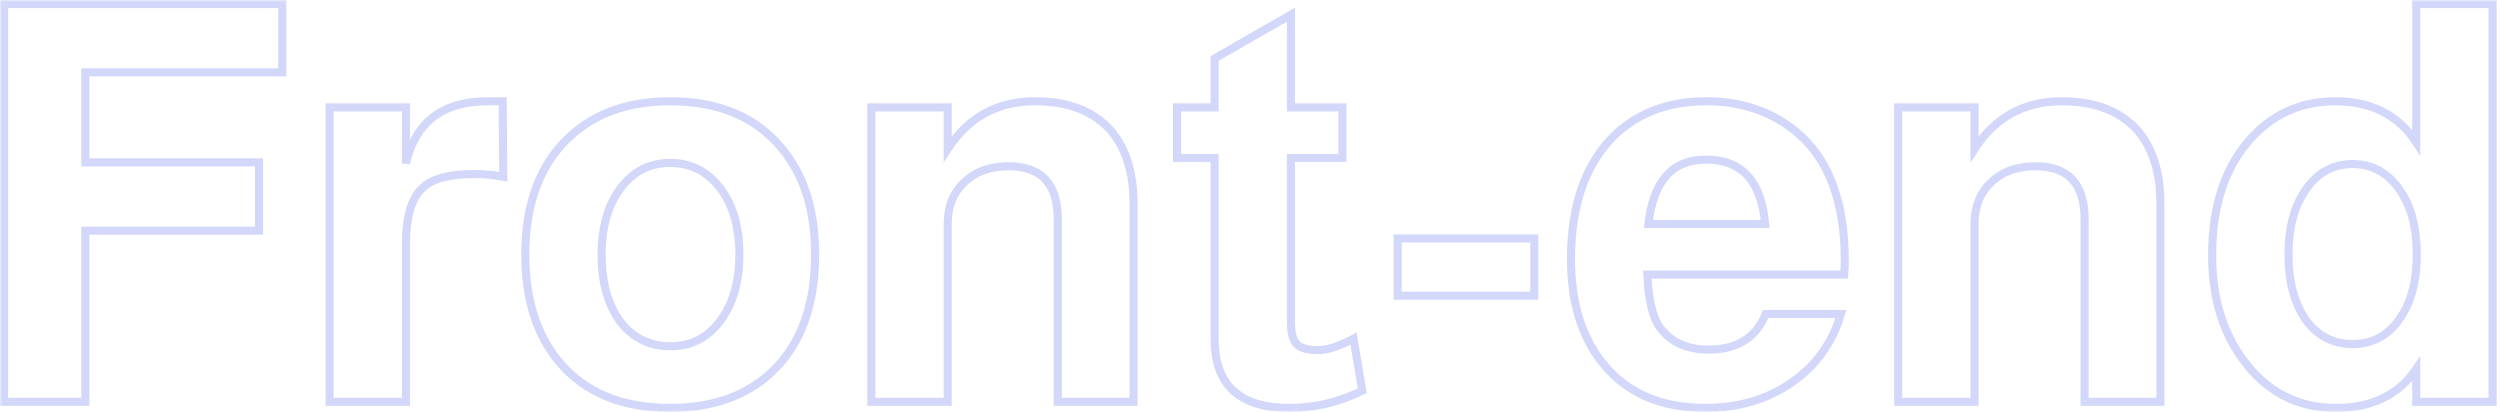 <svg width="619" height="102" viewBox="0 0 619 102" fill="none" xmlns="http://www.w3.org/2000/svg">
<g opacity="0.3">
<mask id="path-1-outside-1_359_1753" maskUnits="userSpaceOnUse" x="0" y="0" width="619" height="102" fill="black">
<rect fill="white" width="619" height="102"/>
<path d="M21.132 57.121V99.487H1V1H69.887V17.919H21.132V40.202H64.135V57.121H21.132Z"/>
<path d="M81.605 26.585H100.505V40.477C102.878 30.207 109.635 25.072 120.774 25.072C122.508 25.072 123.741 25.072 124.471 25.072L124.608 43.779C122.326 43.32 119.952 43.091 117.487 43.091C111.278 43.091 106.987 44.237 104.613 46.53C101.874 49.097 100.505 53.728 100.505 60.422V99.487H81.605V26.585Z"/>
<path d="M165.946 25.072C177.906 25.072 187.082 28.923 193.473 36.626C199.042 43.228 201.827 52.032 201.827 63.036C201.827 75.691 198.221 85.411 191.008 92.197C184.708 98.066 176.354 101 165.946 101C153.985 101 144.809 97.194 138.418 89.583C132.849 82.889 130.064 74.04 130.064 63.036C130.064 50.473 133.67 40.798 140.883 34.012C147.183 28.052 155.537 25.072 165.946 25.072ZM165.946 40.34C160.833 40.34 156.724 42.449 153.62 46.667C150.516 50.794 148.963 56.25 148.963 63.036C148.963 70.372 150.698 76.149 154.168 80.367C157.272 83.944 161.198 85.732 165.946 85.732C171.058 85.732 175.167 83.668 178.271 79.542C181.467 75.324 183.065 69.822 183.065 63.036C183.065 55.791 181.284 50.06 177.723 45.842C174.619 42.174 170.693 40.34 165.946 40.34Z"/>
<path d="M215.749 26.585H234.649V36.901C239.762 29.015 246.974 25.072 256.287 25.072C264.596 25.072 270.895 27.547 275.187 32.499C278.839 36.901 280.665 42.861 280.665 50.381V99.487H261.902V54.233C261.902 45.521 257.839 41.165 249.713 41.165C245.148 41.165 241.496 42.495 238.757 45.154C236.018 47.722 234.649 51.16 234.649 55.47V99.487H215.749V26.585Z"/>
<path d="M332.376 26.585V39.102H319.64V79.68C319.64 82.339 320.096 84.173 321.009 85.182C322.013 86.19 323.794 86.695 326.35 86.695C328.45 86.695 331.144 85.869 334.43 84.219C334.704 84.035 334.933 83.898 335.115 83.806L337.306 96.736C331.554 99.579 325.528 101 319.229 101C306.903 101 300.74 95.314 300.74 83.944V39.102H291.427V26.585H300.74V14.48L319.64 3.613V26.585H332.376Z"/>
<path d="M379.895 59.047V73.215H346.068V59.047H379.895Z"/>
<path d="M456.629 67.988H407.873C408.147 73.856 409.06 78.029 410.612 80.505C413.26 84.54 417.414 86.557 423.075 86.557C430.105 86.557 434.807 83.623 437.181 77.754H455.807C453.707 84.906 449.598 90.592 443.481 94.81C437.455 98.937 430.379 101 422.253 101C411.206 101 402.715 97.286 396.78 89.858C391.576 83.348 388.974 74.773 388.974 64.136C388.974 51.206 392.352 41.211 399.108 34.15C405.043 28.098 412.849 25.072 422.527 25.072C429.923 25.072 436.405 26.905 441.975 30.574C447.544 34.242 451.516 39.377 453.889 45.979C455.807 51.115 456.765 57.304 456.765 64.549C456.765 65.466 456.72 66.612 456.629 67.988ZM437.044 55.47C436.131 44.833 431.247 39.514 422.39 39.514C414.082 39.514 409.334 44.833 408.147 55.47H437.044Z"/>
<path d="M469.994 26.585H488.894V36.901C494.007 29.015 501.219 25.072 510.532 25.072C518.841 25.072 525.141 27.547 529.432 32.499C533.084 36.901 534.91 42.861 534.91 50.381V99.487H516.147V54.233C516.147 45.521 512.084 41.165 503.958 41.165C499.393 41.165 495.741 42.495 493.002 45.154C490.263 47.722 488.894 51.16 488.894 55.47V99.487H469.994V26.585Z"/>
<path d="M617.162 1V99.487H598.262V91.371C593.88 97.79 587.26 101 578.404 101C568.817 101 561.102 96.965 555.259 88.895C550.237 82.018 547.727 73.444 547.727 63.173C547.727 50.977 550.922 41.349 557.313 34.288C562.883 28.143 569.867 25.072 578.267 25.072C587.123 25.072 593.788 28.465 598.262 35.25V1H617.162ZM582.513 40.615C577.765 40.615 573.93 42.678 571.009 46.805C568.087 50.931 566.626 56.342 566.626 63.036C566.626 69.638 568.041 75.003 570.872 79.129C573.793 83.164 577.674 85.182 582.513 85.182C587.352 85.182 591.186 83.164 594.017 79.129C596.938 75.094 598.399 69.73 598.399 63.036C598.399 56.25 596.938 50.84 594.017 46.805C591.095 42.678 587.26 40.615 582.513 40.615Z"/>
</mask>
<path d="M21.132 57.121V99.487H1V1H69.887V17.919H21.132V40.202H64.135V57.121H21.132Z" stroke="#6B79EF" stroke-width="2" mask="url(#path-1-outside-1_359_1753)"/>
<path d="M81.605 26.585H100.505V40.477C102.878 30.207 109.635 25.072 120.774 25.072C122.508 25.072 123.741 25.072 124.471 25.072L124.608 43.779C122.326 43.32 119.952 43.091 117.487 43.091C111.278 43.091 106.987 44.237 104.613 46.53C101.874 49.097 100.505 53.728 100.505 60.422V99.487H81.605V26.585Z" stroke="#6B79EF" stroke-width="2" mask="url(#path-1-outside-1_359_1753)"/>
<path d="M165.946 25.072C177.906 25.072 187.082 28.923 193.473 36.626C199.042 43.228 201.827 52.032 201.827 63.036C201.827 75.691 198.221 85.411 191.008 92.197C184.708 98.066 176.354 101 165.946 101C153.985 101 144.809 97.194 138.418 89.583C132.849 82.889 130.064 74.04 130.064 63.036C130.064 50.473 133.67 40.798 140.883 34.012C147.183 28.052 155.537 25.072 165.946 25.072ZM165.946 40.34C160.833 40.34 156.724 42.449 153.62 46.667C150.516 50.794 148.963 56.25 148.963 63.036C148.963 70.372 150.698 76.149 154.168 80.367C157.272 83.944 161.198 85.732 165.946 85.732C171.058 85.732 175.167 83.668 178.271 79.542C181.467 75.324 183.065 69.822 183.065 63.036C183.065 55.791 181.284 50.06 177.723 45.842C174.619 42.174 170.693 40.34 165.946 40.34Z" stroke="#6B79EF" stroke-width="2" mask="url(#path-1-outside-1_359_1753)"/>
<path d="M215.749 26.585H234.649V36.901C239.762 29.015 246.974 25.072 256.287 25.072C264.596 25.072 270.895 27.547 275.187 32.499C278.839 36.901 280.665 42.861 280.665 50.381V99.487H261.902V54.233C261.902 45.521 257.839 41.165 249.713 41.165C245.148 41.165 241.496 42.495 238.757 45.154C236.018 47.722 234.649 51.16 234.649 55.47V99.487H215.749V26.585Z" stroke="#6B79EF" stroke-width="2" mask="url(#path-1-outside-1_359_1753)"/>
<path d="M332.376 26.585V39.102H319.64V79.68C319.64 82.339 320.096 84.173 321.009 85.182C322.013 86.19 323.794 86.695 326.35 86.695C328.45 86.695 331.144 85.869 334.43 84.219C334.704 84.035 334.933 83.898 335.115 83.806L337.306 96.736C331.554 99.579 325.528 101 319.229 101C306.903 101 300.74 95.314 300.74 83.944V39.102H291.427V26.585H300.74V14.48L319.64 3.613V26.585H332.376Z" stroke="#6B79EF" stroke-width="2" mask="url(#path-1-outside-1_359_1753)"/>
<path d="M379.895 59.047V73.215H346.068V59.047H379.895Z" stroke="#6B79EF" stroke-width="2" mask="url(#path-1-outside-1_359_1753)"/>
<path d="M456.629 67.988H407.873C408.147 73.856 409.06 78.029 410.612 80.505C413.26 84.54 417.414 86.557 423.075 86.557C430.105 86.557 434.807 83.623 437.181 77.754H455.807C453.707 84.906 449.598 90.592 443.481 94.81C437.455 98.937 430.379 101 422.253 101C411.206 101 402.715 97.286 396.78 89.858C391.576 83.348 388.974 74.773 388.974 64.136C388.974 51.206 392.352 41.211 399.108 34.15C405.043 28.098 412.849 25.072 422.527 25.072C429.923 25.072 436.405 26.905 441.975 30.574C447.544 34.242 451.516 39.377 453.889 45.979C455.807 51.115 456.765 57.304 456.765 64.549C456.765 65.466 456.72 66.612 456.629 67.988ZM437.044 55.47C436.131 44.833 431.247 39.514 422.39 39.514C414.082 39.514 409.334 44.833 408.147 55.47H437.044Z" stroke="#6B79EF" stroke-width="2" mask="url(#path-1-outside-1_359_1753)"/>
<path d="M469.994 26.585H488.894V36.901C494.007 29.015 501.219 25.072 510.532 25.072C518.841 25.072 525.141 27.547 529.432 32.499C533.084 36.901 534.91 42.861 534.91 50.381V99.487H516.147V54.233C516.147 45.521 512.084 41.165 503.958 41.165C499.393 41.165 495.741 42.495 493.002 45.154C490.263 47.722 488.894 51.16 488.894 55.47V99.487H469.994V26.585Z" stroke="#6B79EF" stroke-width="2" mask="url(#path-1-outside-1_359_1753)"/>
<path d="M617.162 1V99.487H598.262V91.371C593.88 97.79 587.26 101 578.404 101C568.817 101 561.102 96.965 555.259 88.895C550.237 82.018 547.727 73.444 547.727 63.173C547.727 50.977 550.922 41.349 557.313 34.288C562.883 28.143 569.867 25.072 578.267 25.072C587.123 25.072 593.788 28.465 598.262 35.25V1H617.162ZM582.513 40.615C577.765 40.615 573.93 42.678 571.009 46.805C568.087 50.931 566.626 56.342 566.626 63.036C566.626 69.638 568.041 75.003 570.872 79.129C573.793 83.164 577.674 85.182 582.513 85.182C587.352 85.182 591.186 83.164 594.017 79.129C596.938 75.094 598.399 69.73 598.399 63.036C598.399 56.25 596.938 50.84 594.017 46.805C591.095 42.678 587.26 40.615 582.513 40.615Z" stroke="#6B79EF" stroke-width="2" mask="url(#path-1-outside-1_359_1753)"/>
</g>
</svg>
